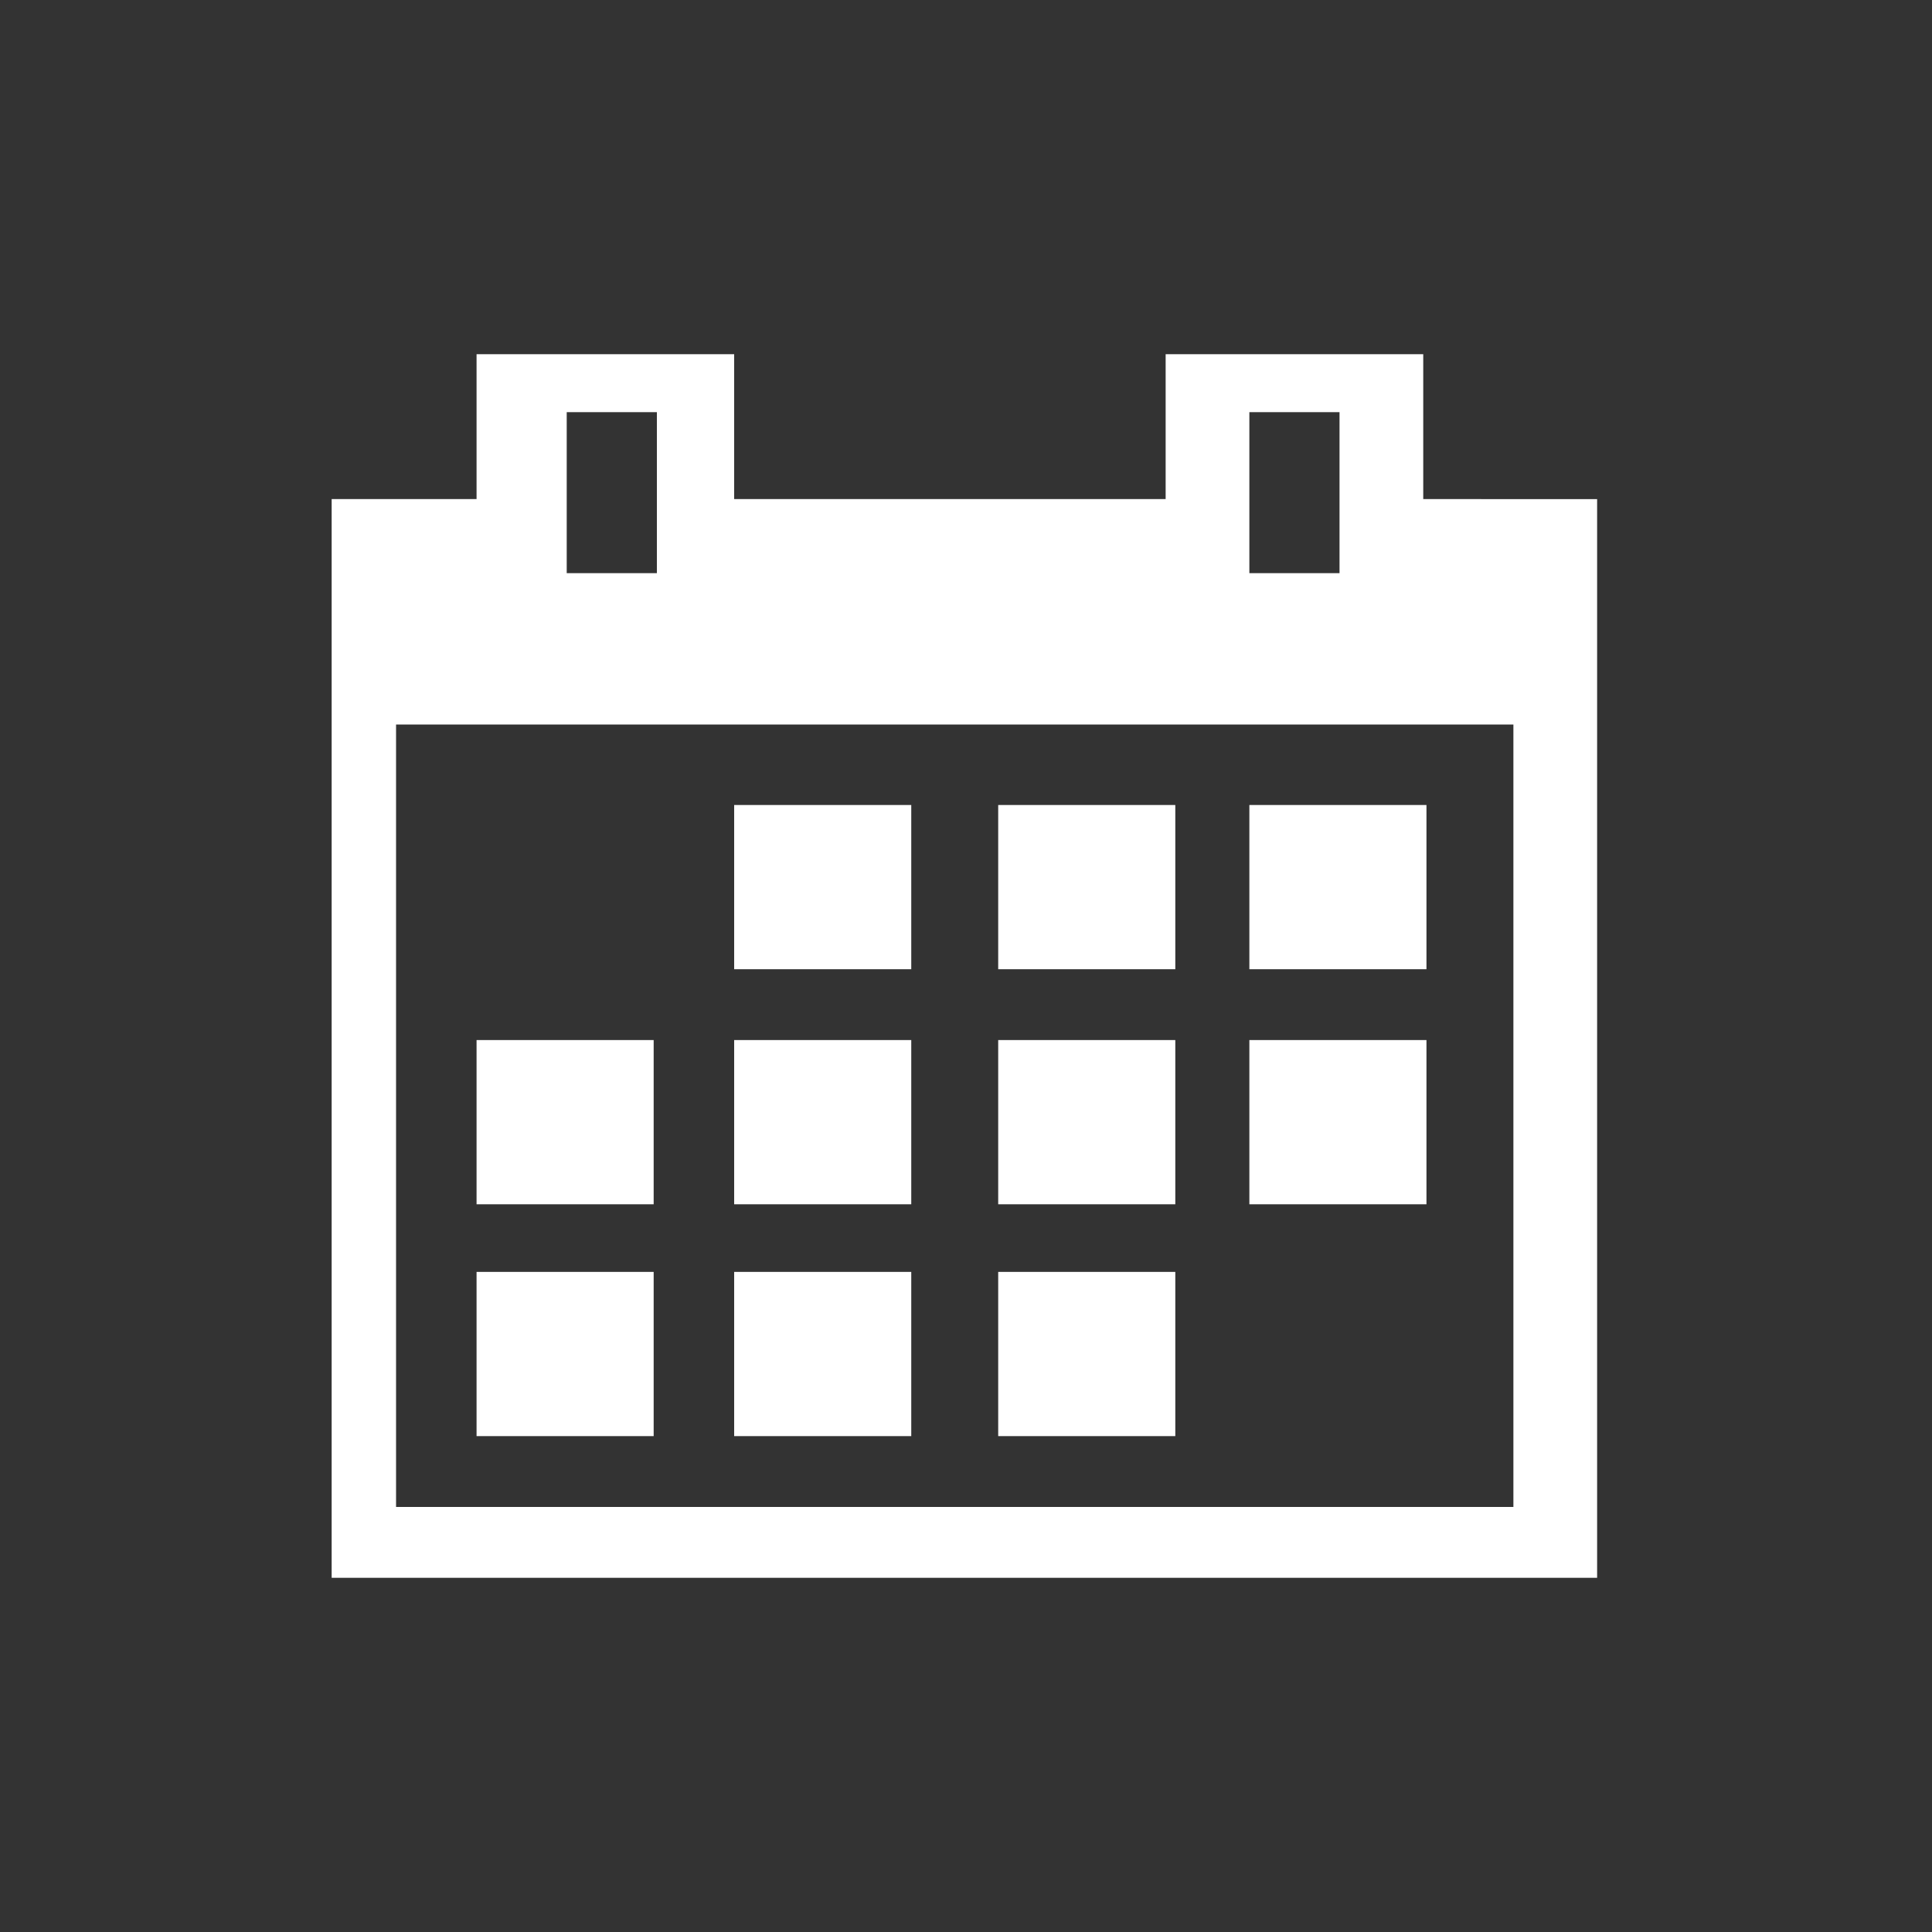 <?xml version="1.0" encoding="utf-8"?>
<!-- Generator: Adobe Illustrator 18.1.0, SVG Export Plug-In . SVG Version: 6.00 Build 0)  -->
<svg version="1.1" id="Layer_1" xmlns="http://www.w3.org/2000/svg" xmlns:xlink="http://www.w3.org/1999/xlink" x="0px" y="0px"
	 viewBox="-449 251 60 60" enable-background="new -449 251 60 60" xml:space="preserve">
<rect x="-449" y="251" width="60" height="60" fill="#333333" stroke="none"/>
<g>
	<rect x="-426.2" y="276" fill="#FFFFFF" width="5.5" height="5.1"/>
	<rect x="-426.2" y="283.3" fill="#FFFFFF" width="5.5" height="5.1"/>
	<rect x="-426.2" y="290.5" fill="#FFFFFF" width="5.5" height="5.1"/>
	<rect x="-418" y="276" fill="#FFFFFF" width="5.5" height="5.1"/>
	<rect x="-418" y="283.3" fill="#FFFFFF" width="5.5" height="5.1"/>
	<rect x="-418" y="290.5" fill="#FFFFFF" width="5.5" height="5.1"/>
	<rect x="-410.2" y="276" fill="#FFFFFF" width="5.5" height="5.1"/>
	<rect x="-410.2" y="283.3" fill="#FFFFFF" width="5.5" height="5.1"/>
	<rect x="-434.2" y="283.3" fill="#FFFFFF" width="5.5" height="5.1"/>
	<rect x="-434.2" y="290.5" fill="#FFFFFF" width="5.5" height="5.1"/>
	<path fill="#FFFFFF" d="M-404.8,266.5V262h-8v4.5h-13.4V262h-8v4.5h-4.5V300h39.3v-33.5H-404.8z M-410.2,263.8h2.8v5h-2.8V263.8z
		 M-431.4,263.8h2.8v5h-2.8V263.8z M-402,297.8h-34.7v-24.3h34.7V297.8z"/>
</g>
</svg>
